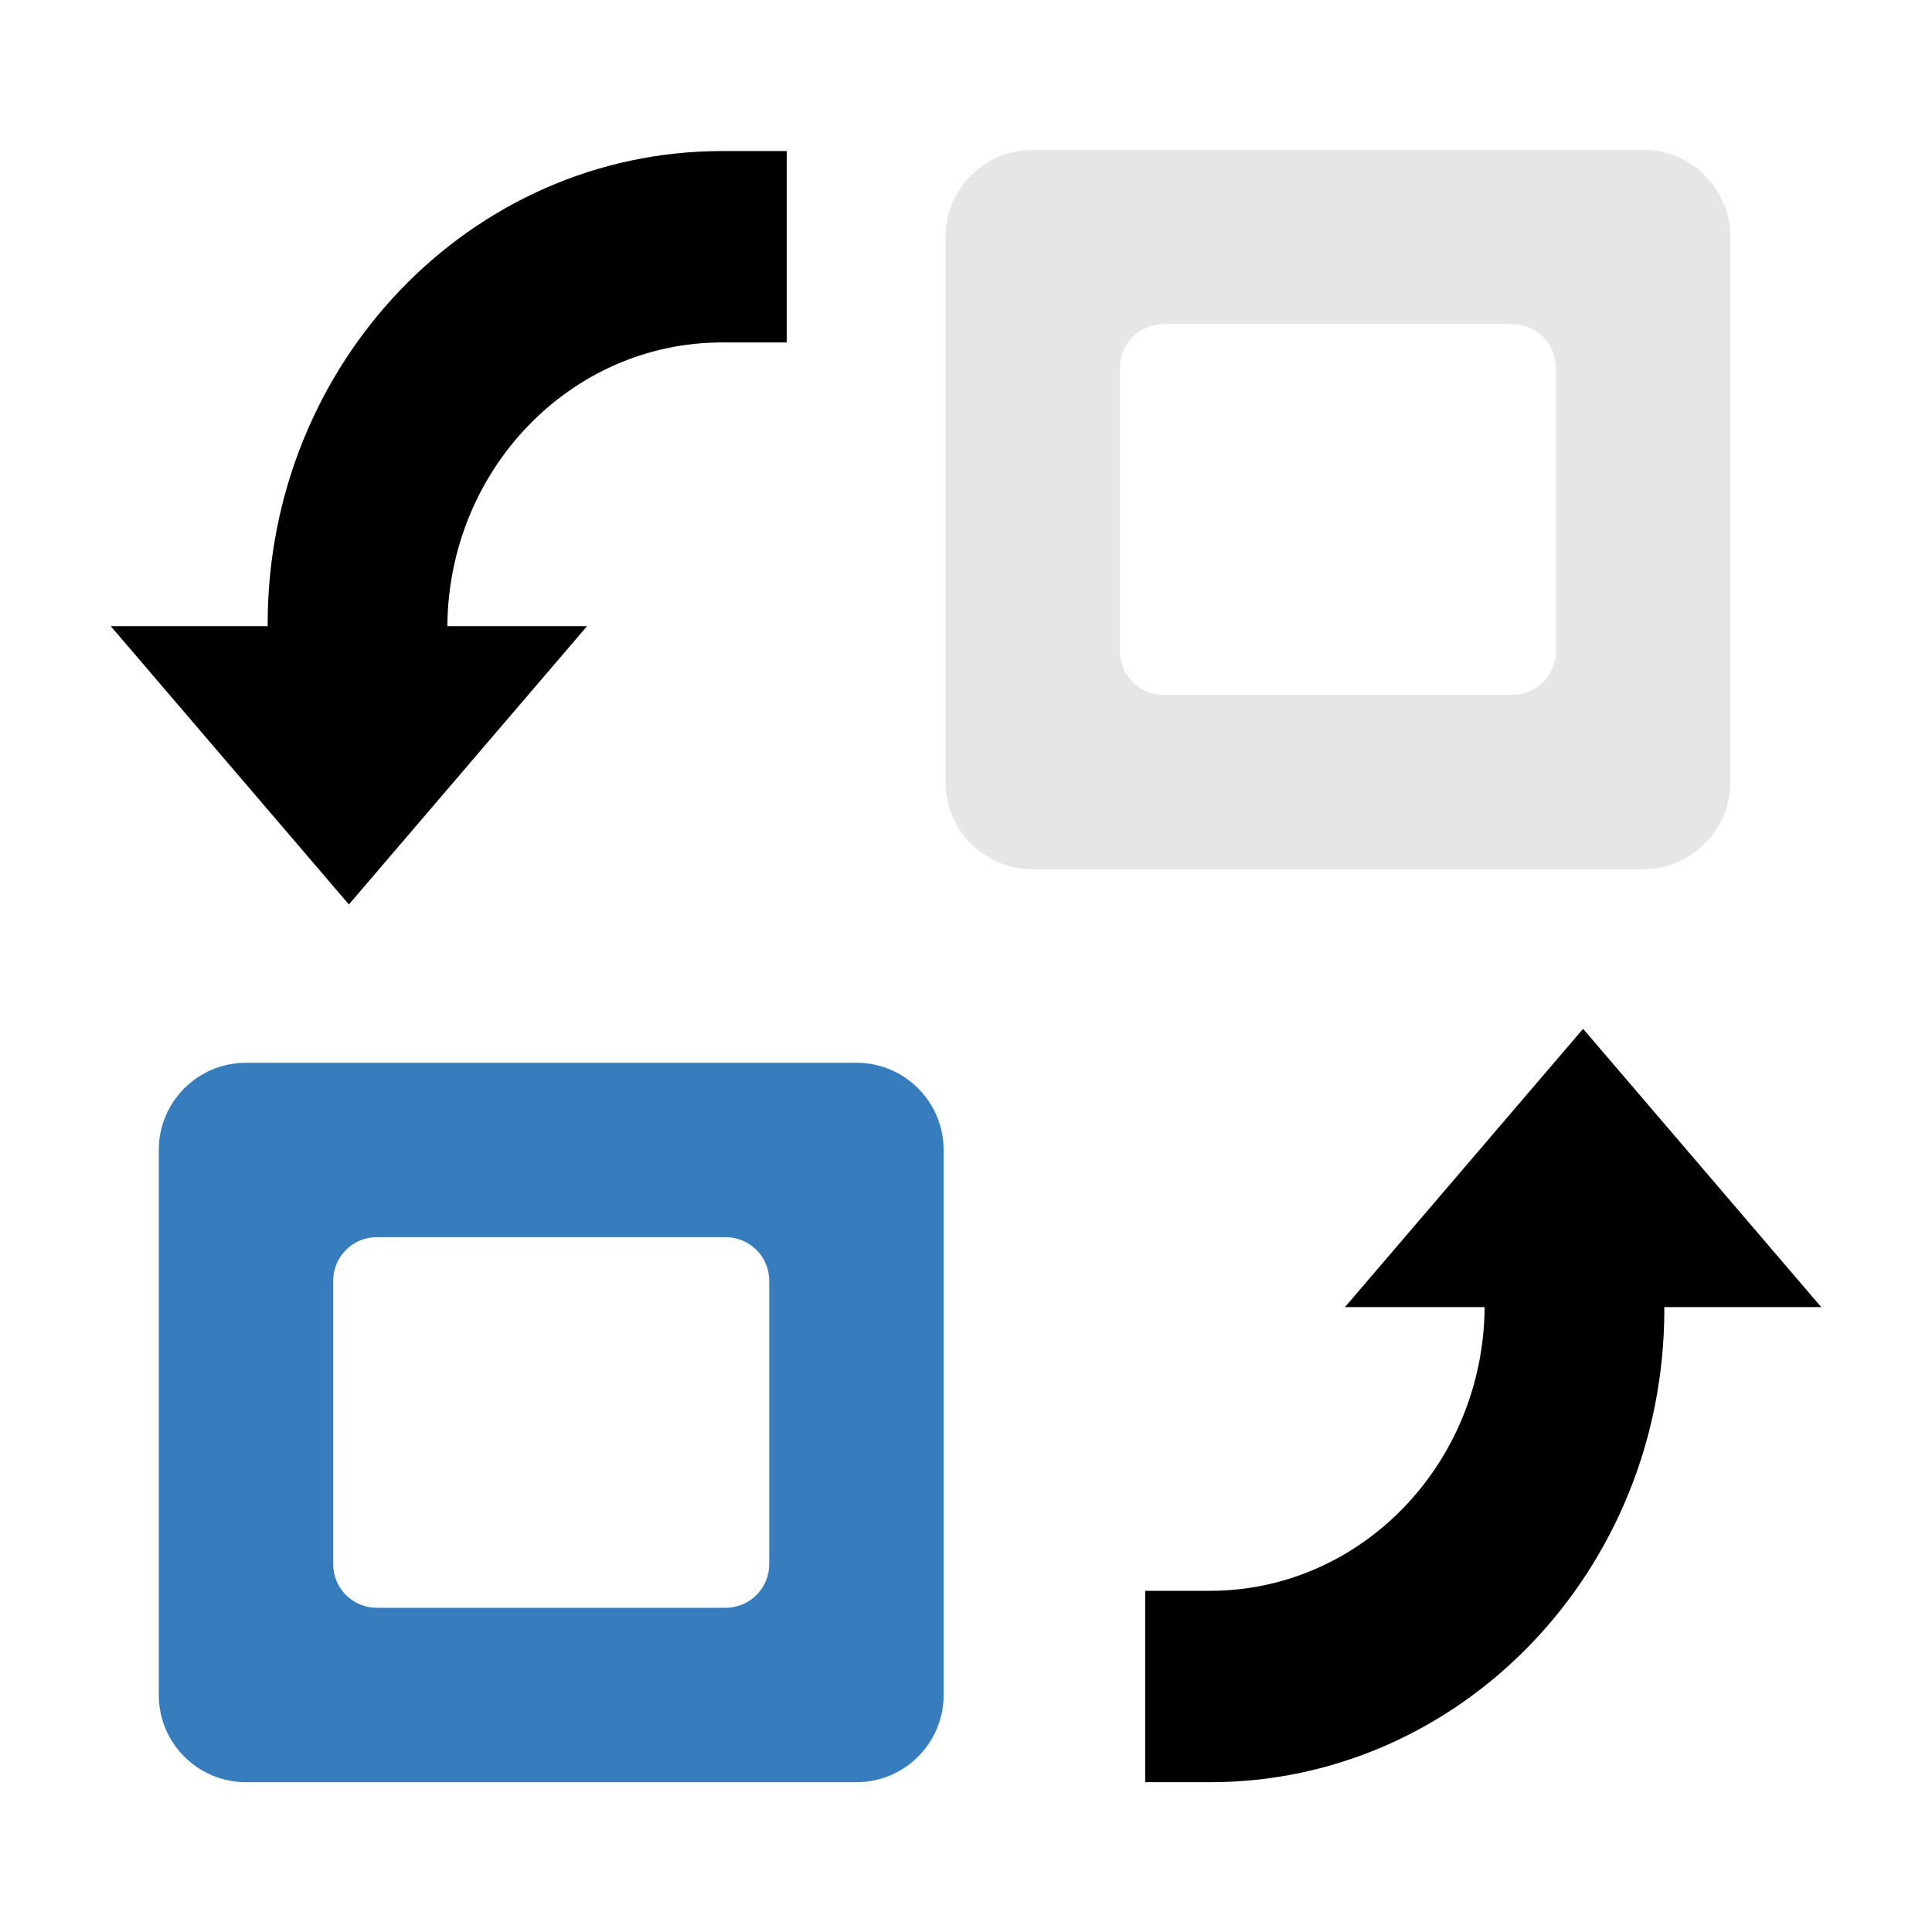 <?xml version="1.0" standalone="no"?><!DOCTYPE svg PUBLIC "-//W3C//DTD SVG 1.1//EN" "http://www.w3.org/Graphics/SVG/1.1/DTD/svg11.dtd"><svg t="1641865982868" class="icon" viewBox="0 0 1024 1024" version="1.1" xmlns="http://www.w3.org/2000/svg" p-id="49229" width="44" height="44" xmlns:xlink="http://www.w3.org/1999/xlink"><defs><style type="text/css"></style></defs><path d="M917.111 414.494 917.111 125.618c0-25.526-20.693-46.22-46.22-46.22L547.351 79.398c-25.526 0-46.22 20.693-46.22 46.22l0 288.875c0 25.526 20.693 46.22 46.22 46.22l323.541 0C896.418 460.714 917.111 440.021 917.111 414.494zM824.671 345.163c0 12.764-10.347 23.11-23.11 23.11l-184.881 0c-12.764 0-23.11-10.347-23.11-23.11L593.569 194.948c0-12.764 10.347-23.11 23.11-23.11l184.881 0c12.764 0 23.11 10.347 23.11 23.11L824.671 345.163z" fill="#e6e6e6" p-id="49230"></path><path d="M453.921 563.286 130.379 563.286c-25.526 0-46.22 20.693-46.22 46.22l0 288.875c0 25.526 20.693 46.22 46.22 46.22l323.541 0c25.526 0 46.22-20.693 46.22-46.22L500.139 609.506C500.14 583.979 479.447 563.286 453.921 563.286zM407.7 829.052c0 12.764-10.347 23.11-23.11 23.11l-184.881 0c-12.764 0-23.11-10.347-23.11-23.11L176.599 678.837c0-12.764 10.347-23.11 23.11-23.11l184.881 0c12.764 0 23.11 10.347 23.11 23.11L407.7 829.052z" fill="#377cbd" p-id="49231"></path><path d="M184.924 479.382l126.217-147.5L237.111 331.882c0.607-83.156 65.539-150.377 145.579-150.377l34.333 0L417.022 80.071l-34.333 0c-133.002 0-240.821 112.217-240.821 250.644 0 0.391 0.008 0.78 0.014 1.169L58.708 331.883 184.924 479.382z" p-id="49232"></path><path d="M965.292 692.791 839.076 545.29 712.858 692.791l74.031 0c-0.607 83.156-65.539 150.377-145.579 150.377l-34.333 0 0 101.435 34.333 0c133.002 0 240.821-112.217 240.821-250.644 0-0.391-0.008-0.78-0.014-1.169L965.292 692.791z" p-id="49233"></path></svg>